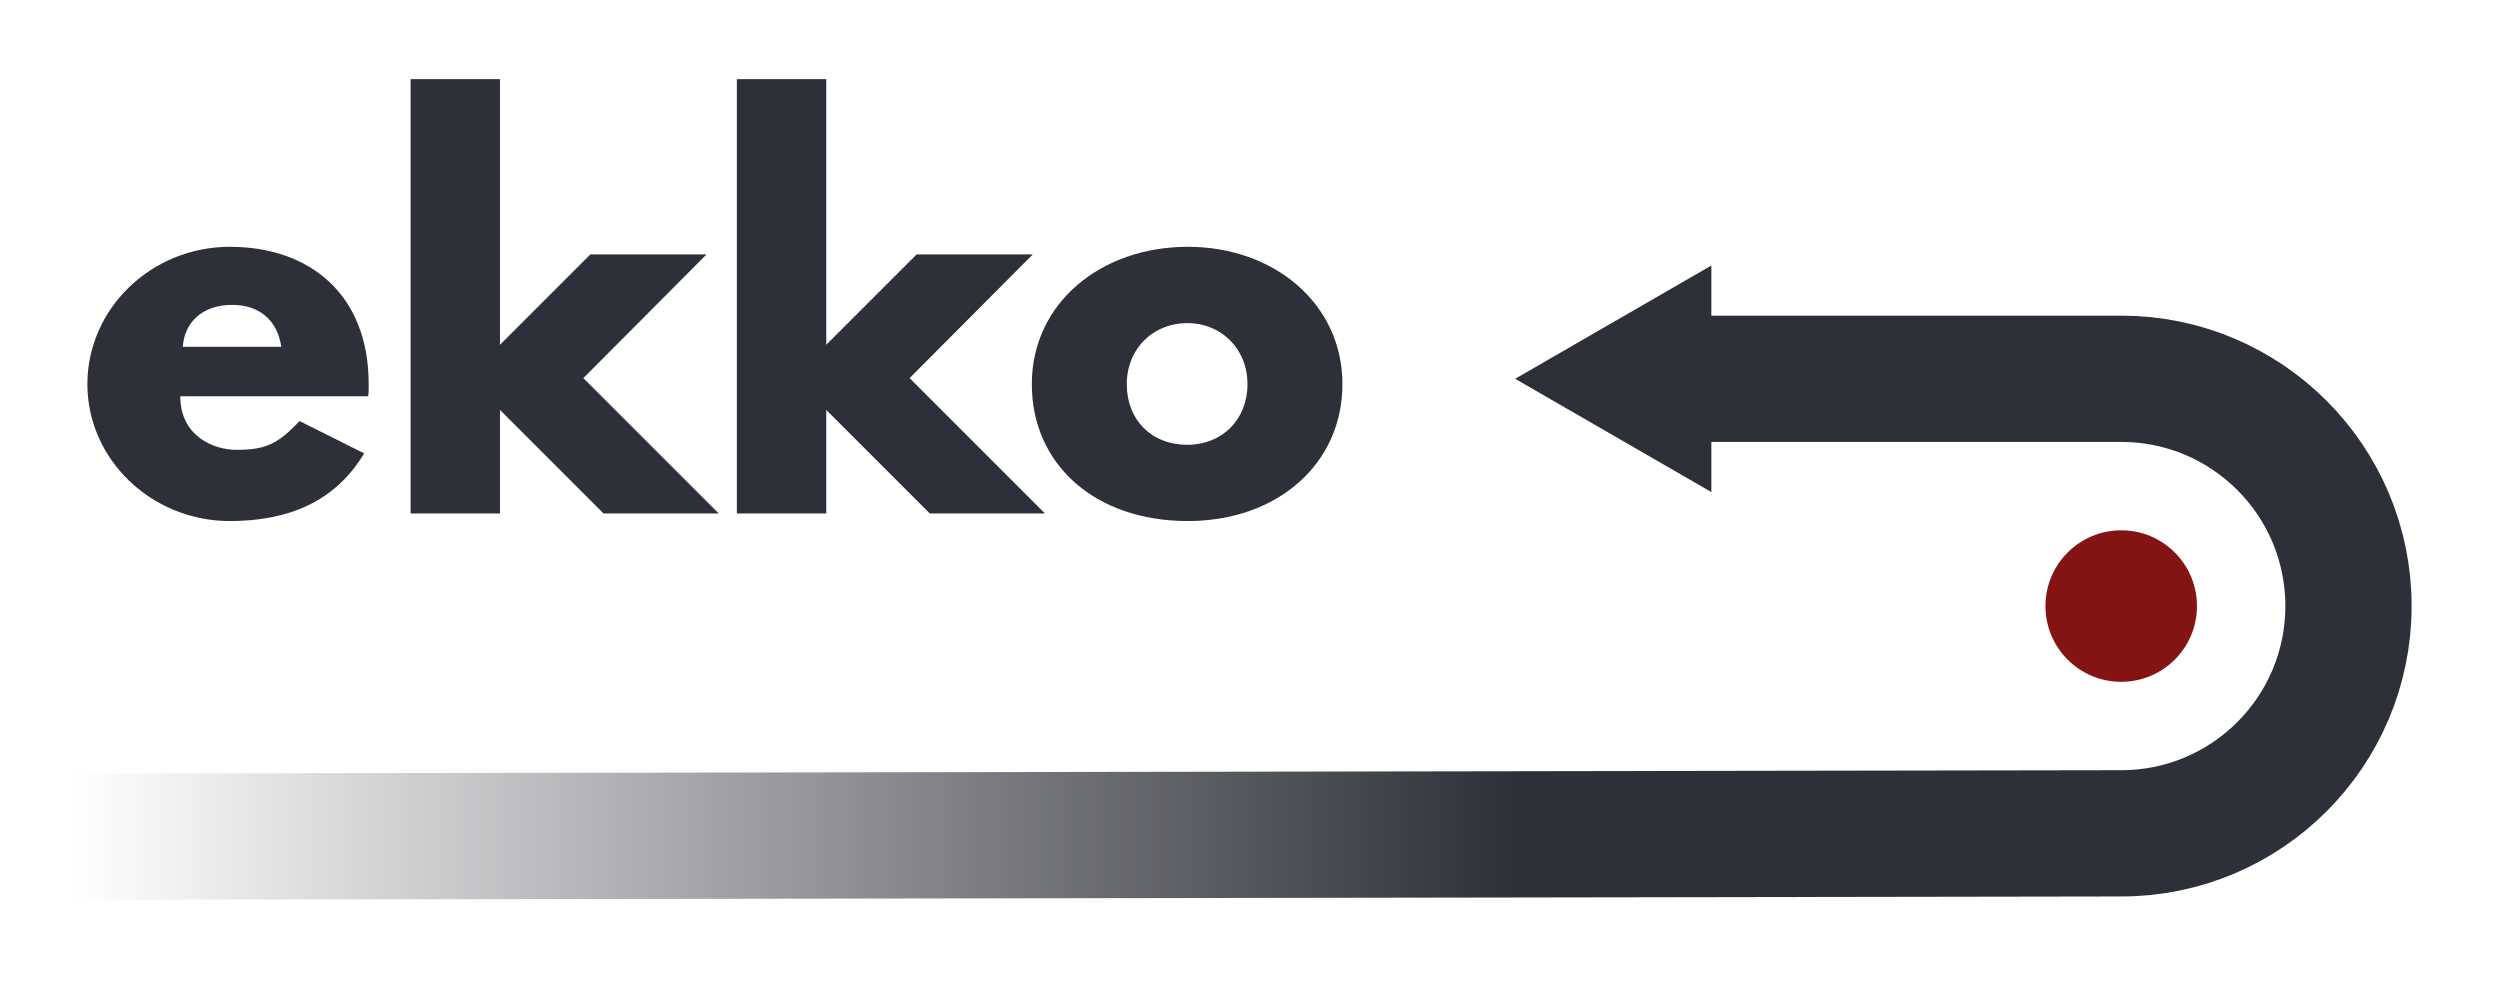 <?xml version="1.0" encoding="utf-8"?>
<!-- Generator: Adobe Illustrator 24.0.0, SVG Export Plug-In . SVG Version: 6.00 Build 0)  -->
<svg version="1.1" id="Layer_1" xmlns="http://www.w3.org/2000/svg" xmlns:xlink="http://www.w3.org/1999/xlink" x="0px" y="0px"
	 viewBox="0 0 297 117" style="enable-background:new 0 0 297 117;" xml:space="preserve">
<style type="text/css">
	.st0{fill:none;stroke:url(#SVGID_1_);stroke-width:15;stroke-miterlimit:10;}
	.st1{fill:url(#SVGID_2_);}
	.st2{fill:#841414;}
	.st3{fill:#2D3038;}
</style>
<g>
	<g>
		<linearGradient id="SVGID_1_" gradientUnits="userSpaceOnUse" x1="8.988" y1="72.2" x2="286.5" y2="72.2">
			<stop  offset="0" style="stop-color:#2D3038;stop-opacity:0"/>
			<stop  offset="0.617" style="stop-color:#2D3038"/>
			<stop  offset="0.671" style="stop-color:#2D3038"/>
			<stop  offset="1" style="stop-color:#2D3038"/>
		</linearGradient>
		<path class="st0" d="M9,99.4L252,99c14.91,0,27-12.09,27-27s-12.09-27-27-27h-52.63"/>
		<g>
			<linearGradient id="SVGID_2_" gradientUnits="userSpaceOnUse" x1="8.988" y1="45" x2="286.5" y2="45">
				<stop  offset="0" style="stop-color:#2D3038;stop-opacity:0"/>
				<stop  offset="0.617" style="stop-color:#2D3038"/>
				<stop  offset="0.671" style="stop-color:#2D3038"/>
				<stop  offset="1" style="stop-color:#2D3038"/>
			</linearGradient>
			<polygon class="st1" points="203.31,31.54 180,45 203.31,58.46 			"/>
		</g>
	</g>
</g>
<circle class="st2" cx="252" cy="72" r="9"/>
<g>
	<path class="st3" d="M21.42,47.08c0,4.74,3.96,6.36,6.66,6.36c3.42,0,4.92-0.66,7.5-3.42l7.68,3.84
		c-3.48,5.82-9.12,8.04-15.96,8.04c-9.3,0-16.92-7.32-16.92-16.26c0-9,7.62-16.32,16.92-16.32c9.36,0,16.5,5.52,16.5,16.32
		c0,0.42,0,1.08-0.06,1.44H21.42z M33.42,41.2c-0.48-3.24-2.7-4.98-5.82-4.98c-3.66,0-5.7,2.16-5.88,4.98H33.42z"/>
	<path class="st3" d="M69.3,44.92L85.38,61H71.7L59.4,48.7V61H48.78V9.4H59.4v31.56l10.74-10.74h13.8L69.3,44.92z"/>
	<path class="st3" d="M108.06,44.92L124.14,61h-13.68l-12.3-12.3V61H87.54V9.4h10.62v31.56l10.74-10.74h13.8L108.06,44.92z"/>
	<path class="st3" d="M141.12,29.32c10.2,0,18.36,6.72,18.36,16.32c0,9.48-7.74,16.26-18.36,16.26c-11.1,0-18.54-6.78-18.54-16.26
		C122.58,36.04,130.74,29.32,141.12,29.32z M141.06,52.84c4.14,0,7.14-3,7.14-7.2c0-4.26-3.18-7.26-7.14-7.26
		c-4.02,0-7.2,3-7.2,7.26C133.86,49.84,136.74,52.84,141.06,52.84z"/>
</g>
</svg>
